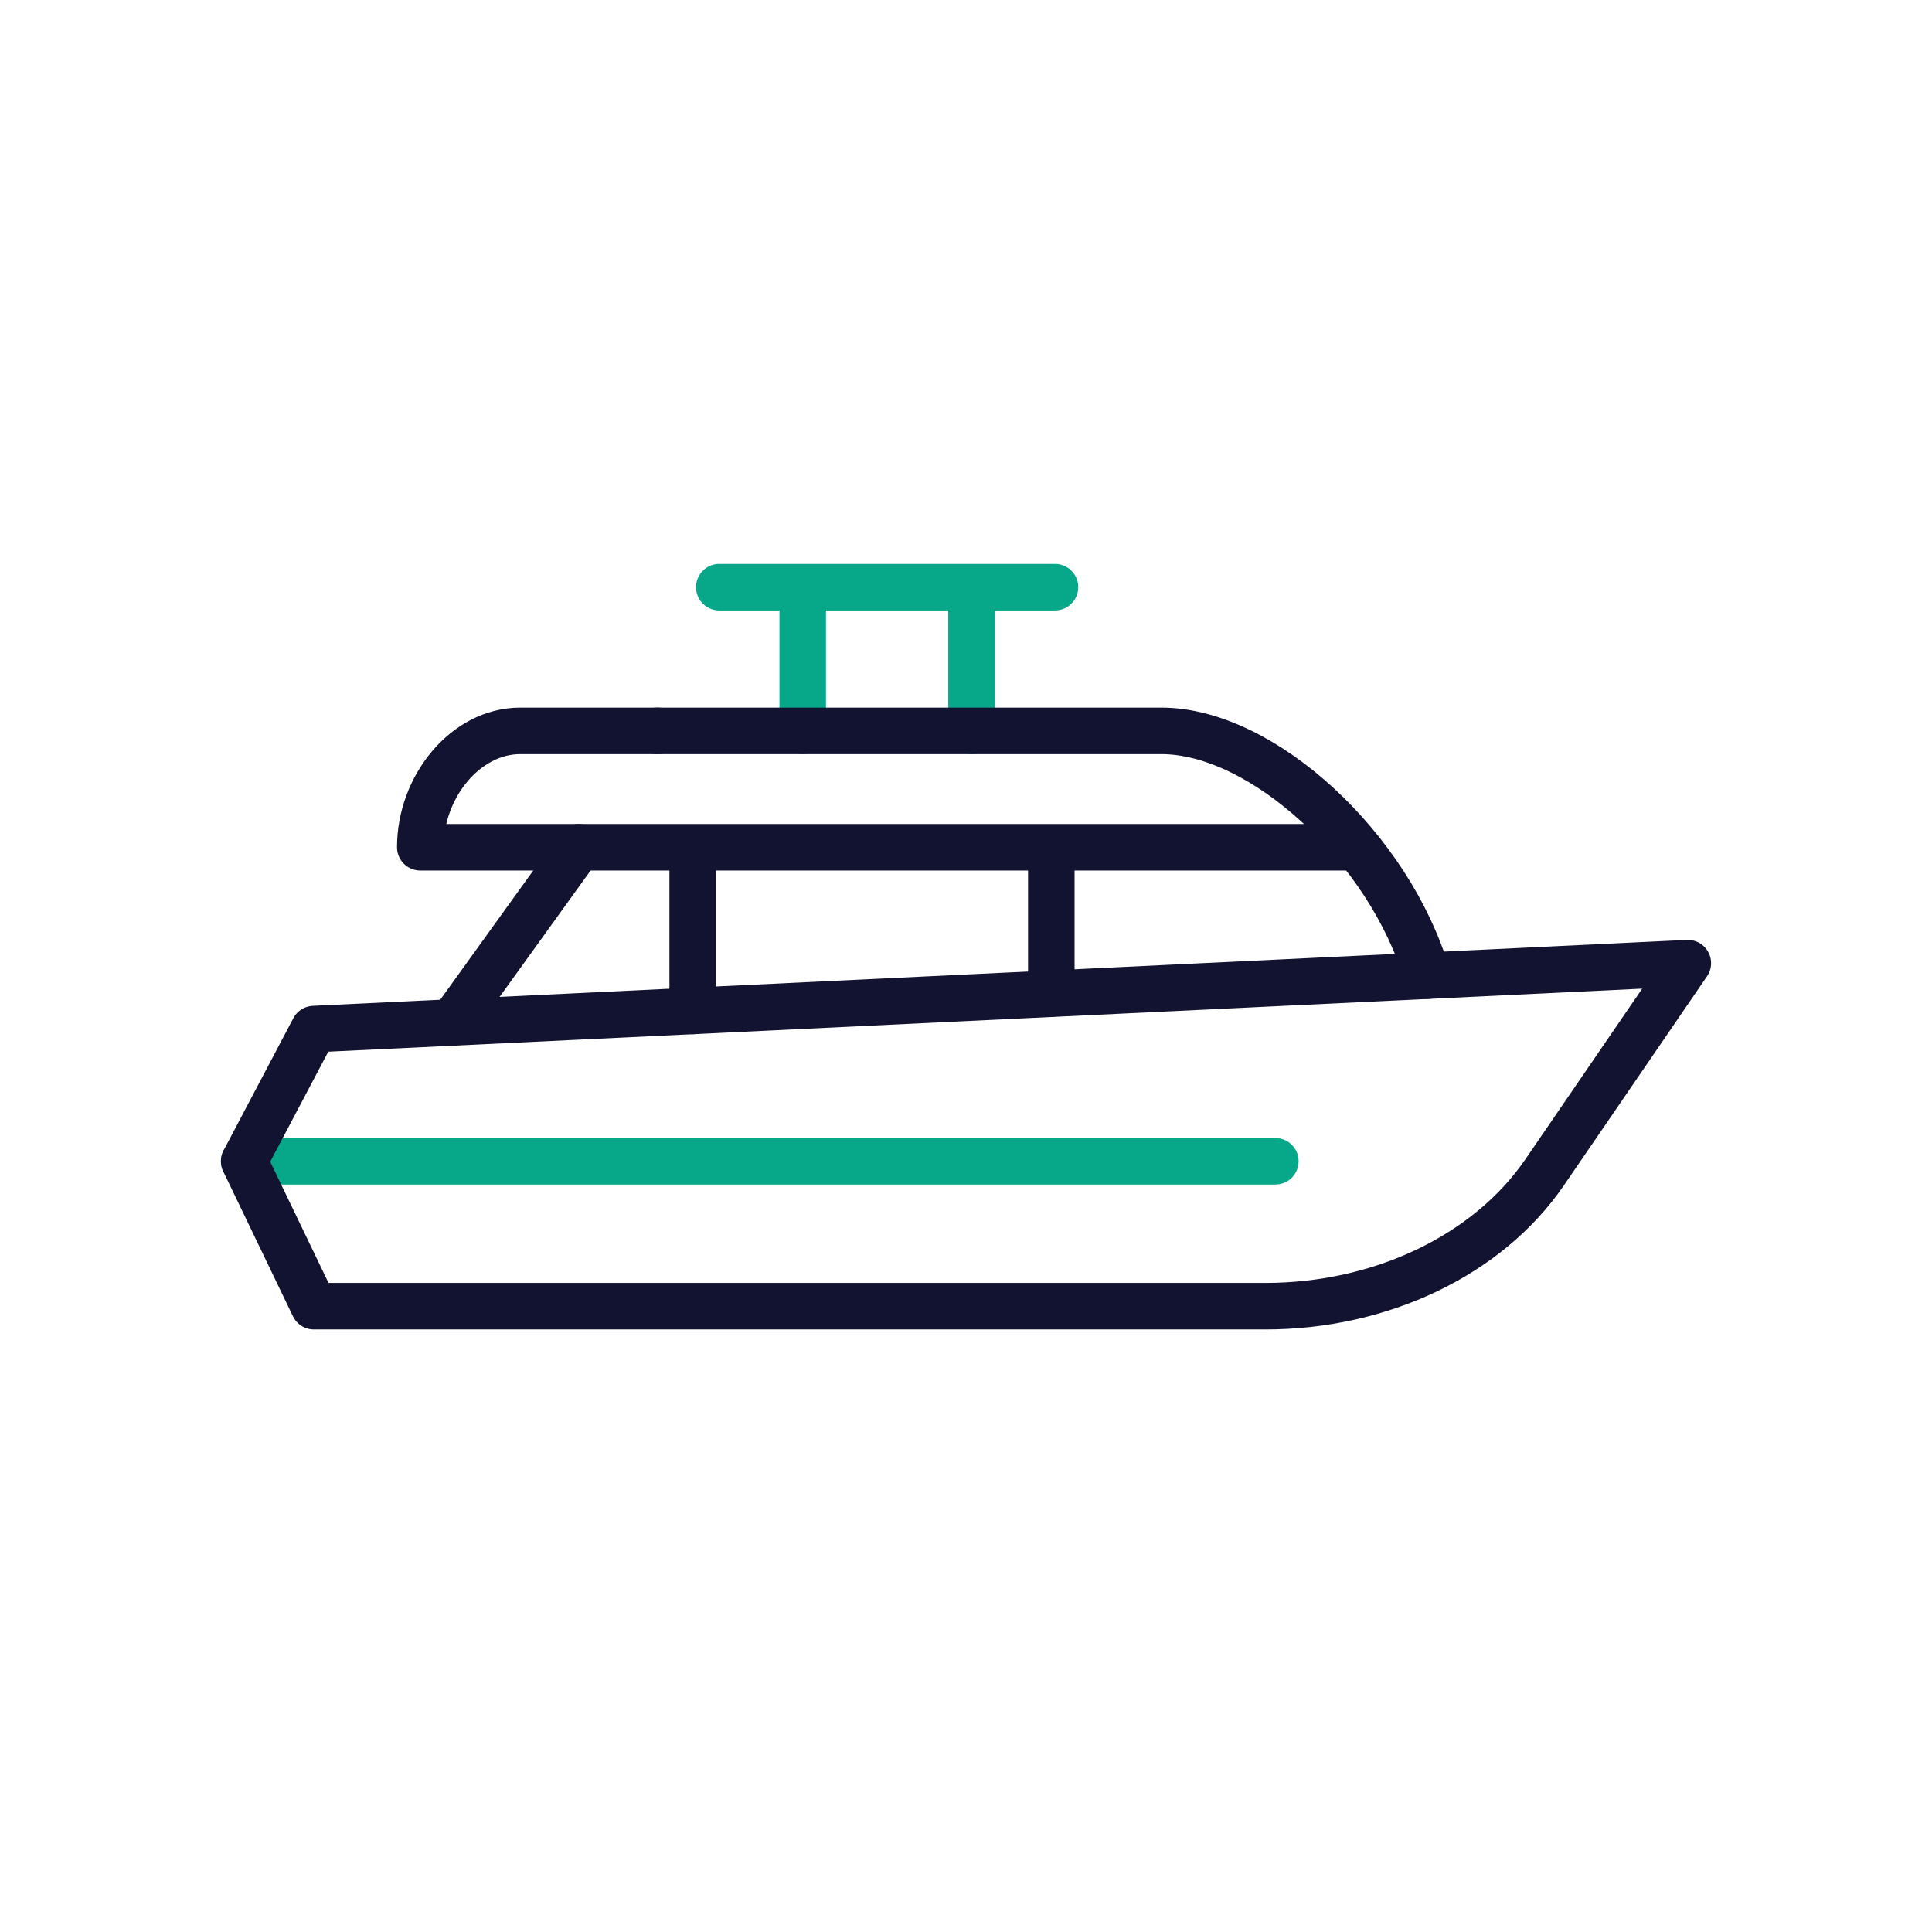 <svg xmlns="http://www.w3.org/2000/svg" width="500" height="500" style="width:100%;height:100%;transform:translate3d(0,0,0);content-visibility:visible" viewBox="0 0 500 500"><defs><clipPath id="a"><path d="M0 0h500v500H0z"/></clipPath></defs><g clip-path="url(#a)"><g fill="none" stroke-linecap="round" stroke-linejoin="round" stroke-width="12.04" style="display:block"><path stroke="#07A889" d="M63.194 300.534H330.06"/><path stroke="#121330" d="M327.467 338.038H81.236l-18.042-37.504 18.042-34.212 355.57-17.058-37.073 54.156c-14.633 21.375-42.277 34.618-72.266 34.618z"/></g><g fill="none" stroke-linecap="round" stroke-linejoin="round" stroke-width="12.04" style="display:block"><path stroke="#07A889" d="M207.743 189.147v-37.038m43.693 37.038v-37.038m21.59-.148h-86.874"/><path stroke="#121330" d="M369.366 252.502c-9.77-33.012-42.574-63.354-68.807-63.354H170.01m-20.252 30.123-32.642 45.336"/><path stroke="#121330" d="M350.409 219.272h-241.64s0 0 0 0c0-15.677 11.714-30.124 25.872-30.124h35.592m9.034 72.478V219.27m92.809 37.855v-37.854"/></g><g class="com" style="display:none"><path/><path/><path/><path/><path/><path/><path/><path/><path/><path/><path/><path/></g></g></svg>